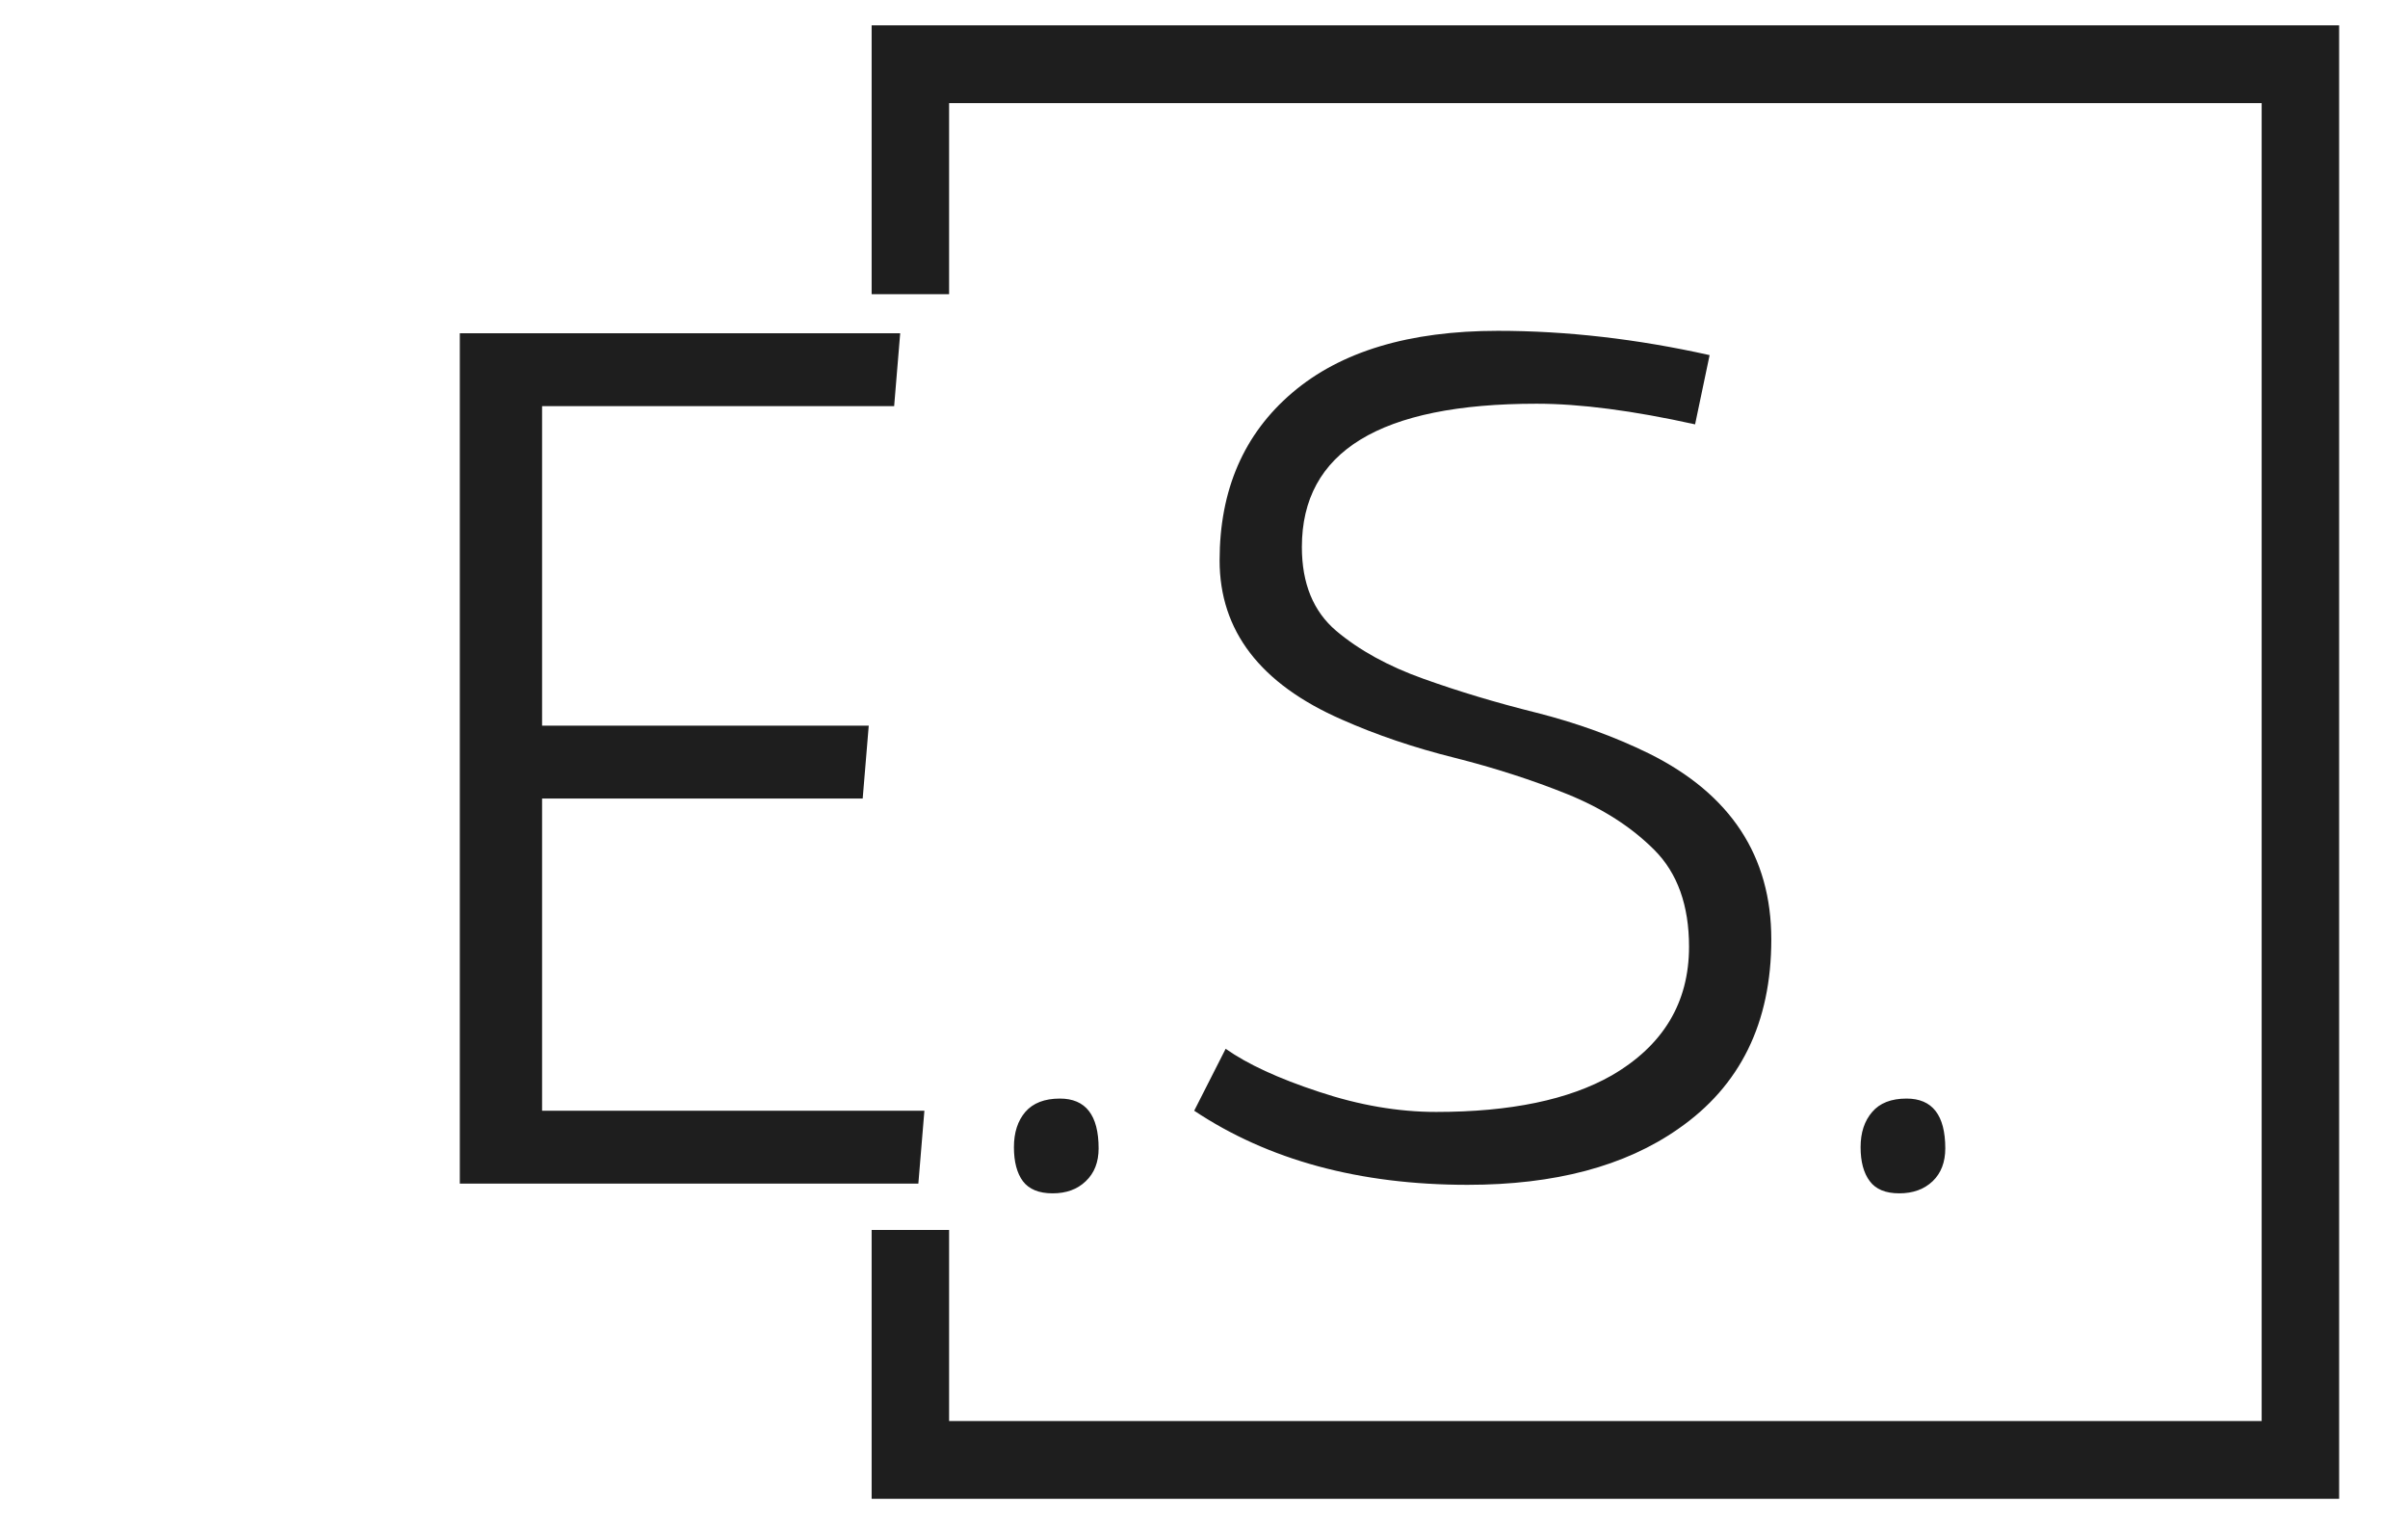 <svg width="200" height="126" viewBox="0 0 200 126" fill="none" xmlns="http://www.w3.org/2000/svg">
<g clip-path="url(#clip0_4424_232)">
<g clip-path="url(#clip1_4424_232)">
<g clip-path="url(#clip2_4424_232)">
<g clip-path="url(#clip3_4424_232)">
<g clip-path="url(#clip4_4424_232)">
<g clip-path="url(#clip5_4424_232)">
<g clip-path="url(#clip6_4424_232)">
<path d="M74.767 27.68L74.265 33.733H45.023V60.27H72.155L71.652 66.324H45.023V92.255H76.777L76.275 98.309H38.19V27.68H74.767ZM87.429 99.117C86.29 99.117 85.466 98.78 84.957 98.108C84.461 97.435 84.213 96.493 84.213 95.282C84.213 94.072 84.528 93.096 85.158 92.356C85.801 91.617 86.759 91.246 88.032 91.246C90.175 91.246 91.247 92.626 91.247 95.383C91.247 96.527 90.892 97.435 90.182 98.108C89.486 98.78 88.568 99.117 87.429 99.117ZM141.994 29.496L140.788 35.247C135.629 34.103 131.241 33.532 127.624 33.532C114.627 33.532 108.129 37.5 108.129 45.438C108.129 48.465 109.081 50.786 110.983 52.4C112.899 54.014 115.311 55.34 118.218 56.376C121.139 57.425 124.274 58.367 127.624 59.201C130.973 60.048 134.089 61.178 136.969 62.591C143.735 65.954 147.118 71.1 147.118 78.029C147.118 84.957 144.539 90.204 139.381 93.769C134.959 96.863 129.131 98.41 121.896 98.41C112.919 98.41 105.349 96.359 99.186 92.255L101.799 87.11C103.607 88.388 106.187 89.578 109.536 90.681C112.886 91.798 116.135 92.356 119.283 92.356C125.447 92.356 130.303 91.347 133.854 89.329C138.141 86.841 140.285 83.275 140.285 78.634C140.285 75.203 139.327 72.526 137.411 70.602C135.509 68.692 133.097 67.145 130.176 65.961C127.269 64.79 124.14 63.782 120.791 62.934C117.441 62.1 114.326 61.044 111.445 59.766C104.679 56.806 101.296 52.4 101.296 46.548C101.296 40.696 103.306 36.054 107.325 32.624C111.345 29.193 117.039 27.478 124.408 27.478C130.103 27.478 135.964 28.15 141.994 29.496ZM157.75 99.117C156.611 99.117 155.794 98.78 155.298 98.108C154.789 97.435 154.534 96.493 154.534 95.282C154.534 94.072 154.856 93.096 155.499 92.356C156.129 91.617 157.08 91.246 158.353 91.246C160.497 91.246 161.568 92.626 161.568 95.383C161.568 96.527 161.22 97.435 160.523 98.108C159.813 98.78 158.889 99.117 157.75 99.117Z" fill="#1E1E1E"/>
</g>
</g>
</g>
</g>
</g>
</g>
</g>
<path d="M72.395 24.436V2.104H194.28V124.49H72.395V102.158H78.829V118.03H187.846V8.565H78.829V24.436H72.395Z" fill="#1E1E1E"/>
<defs>
<clipPath id="clip0_4424_232">
<rect width="123.398" height="71.639" fill="white" transform="translate(38.18 27.478)"/>
</clipPath>
<clipPath id="clip1_4424_232">
<rect width="123.398" height="71.639" fill="white" transform="translate(38.18 27.478)"/>
</clipPath>
<clipPath id="clip2_4424_232">
<rect width="123.398" height="71.639" fill="white" transform="translate(38.18 27.478)"/>
</clipPath>
<clipPath id="clip3_4424_232">
<rect width="123.398" height="71.639" fill="white" transform="translate(38.18 27.478)"/>
</clipPath>
<clipPath id="clip4_4424_232">
<rect width="123.398" height="71.639" fill="white" transform="translate(38.18 27.478)"/>
</clipPath>
<clipPath id="clip5_4424_232">
<rect width="123.398" height="71.639" fill="white" transform="translate(38.18 27.478)"/>
</clipPath>
<clipPath id="clip6_4424_232">
<rect width="123.398" height="71.639" fill="white" transform="translate(38.18 27.478)"/>
</clipPath>
</defs>
</svg>
